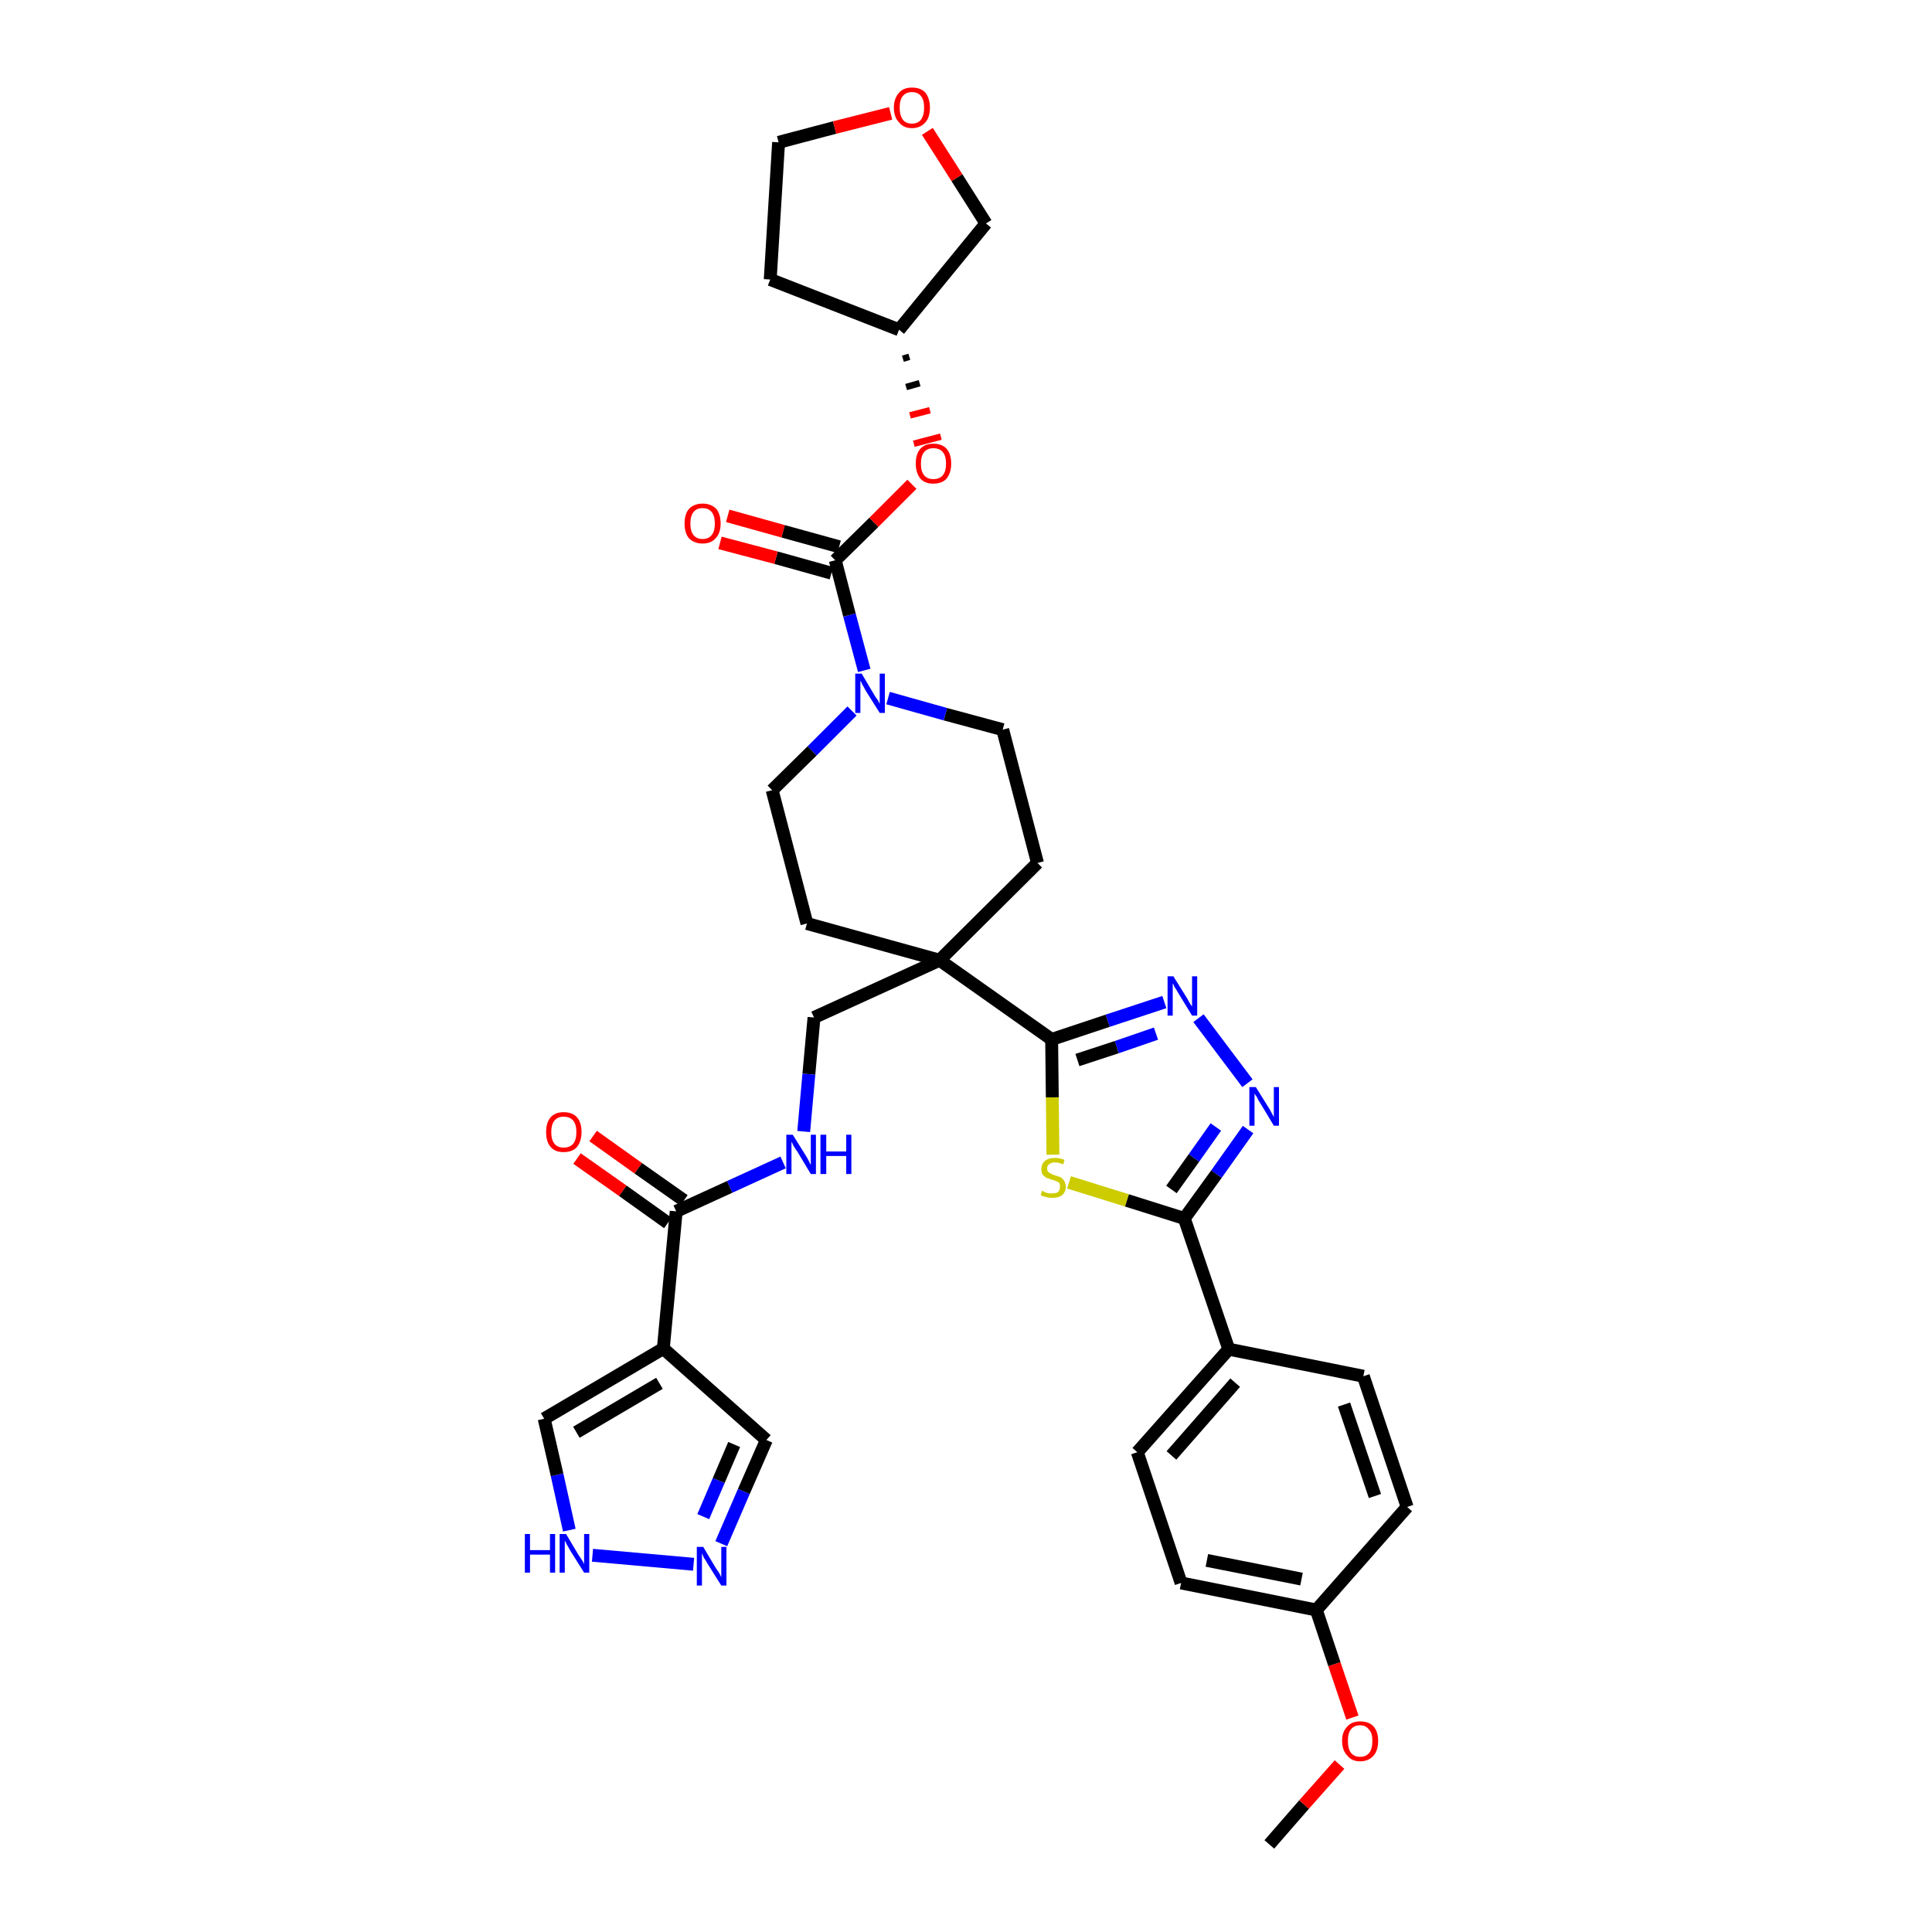 <?xml version='1.0' encoding='iso-8859-1'?>
<svg version='1.1' baseProfile='full'
              xmlns='http://www.w3.org/2000/svg'
                      xmlns:rdkit='http://www.rdkit.org/xml'
                      xmlns:xlink='http://www.w3.org/1999/xlink'
                  xml:space='preserve'
width='300px' height='300px' viewBox='0 0 300 300'>
<!-- END OF HEADER -->
<path class='bond-0 atom-0 atom-1' d='M 197.1,286.4 L 202.5,280.2' style='fill:none;fill-rule:evenodd;stroke:#000000;stroke-width:2.0px;stroke-linecap:butt;stroke-linejoin:miter;stroke-opacity:1' />
<path class='bond-0 atom-0 atom-1' d='M 202.5,280.2 L 208.0,274.0' style='fill:none;fill-rule:evenodd;stroke:#FF0000;stroke-width:2.0px;stroke-linecap:butt;stroke-linejoin:miter;stroke-opacity:1' />
<path class='bond-1 atom-1 atom-2' d='M 210.0,266.7 L 207.2,258.4' style='fill:none;fill-rule:evenodd;stroke:#FF0000;stroke-width:2.0px;stroke-linecap:butt;stroke-linejoin:miter;stroke-opacity:1' />
<path class='bond-1 atom-1 atom-2' d='M 207.2,258.4 L 204.4,250.0' style='fill:none;fill-rule:evenodd;stroke:#000000;stroke-width:2.0px;stroke-linecap:butt;stroke-linejoin:miter;stroke-opacity:1' />
<path class='bond-2 atom-2 atom-3' d='M 204.4,250.0 L 183.4,245.8' style='fill:none;fill-rule:evenodd;stroke:#000000;stroke-width:2.0px;stroke-linecap:butt;stroke-linejoin:miter;stroke-opacity:1' />
<path class='bond-2 atom-2 atom-3' d='M 202.1,245.2 L 187.4,242.3' style='fill:none;fill-rule:evenodd;stroke:#000000;stroke-width:2.0px;stroke-linecap:butt;stroke-linejoin:miter;stroke-opacity:1' />
<path class='bond-35 atom-35 atom-2' d='M 218.5,234.0 L 204.4,250.0' style='fill:none;fill-rule:evenodd;stroke:#000000;stroke-width:2.0px;stroke-linecap:butt;stroke-linejoin:miter;stroke-opacity:1' />
<path class='bond-3 atom-3 atom-4' d='M 183.4,245.8 L 176.6,225.5' style='fill:none;fill-rule:evenodd;stroke:#000000;stroke-width:2.0px;stroke-linecap:butt;stroke-linejoin:miter;stroke-opacity:1' />
<path class='bond-4 atom-4 atom-5' d='M 176.6,225.5 L 190.8,209.5' style='fill:none;fill-rule:evenodd;stroke:#000000;stroke-width:2.0px;stroke-linecap:butt;stroke-linejoin:miter;stroke-opacity:1' />
<path class='bond-4 atom-4 atom-5' d='M 181.9,226.0 L 191.8,214.7' style='fill:none;fill-rule:evenodd;stroke:#000000;stroke-width:2.0px;stroke-linecap:butt;stroke-linejoin:miter;stroke-opacity:1' />
<path class='bond-5 atom-5 atom-6' d='M 190.8,209.5 L 183.9,189.2' style='fill:none;fill-rule:evenodd;stroke:#000000;stroke-width:2.0px;stroke-linecap:butt;stroke-linejoin:miter;stroke-opacity:1' />
<path class='bond-33 atom-5 atom-34' d='M 190.8,209.5 L 211.7,213.7' style='fill:none;fill-rule:evenodd;stroke:#000000;stroke-width:2.0px;stroke-linecap:butt;stroke-linejoin:miter;stroke-opacity:1' />
<path class='bond-6 atom-6 atom-7' d='M 183.9,189.2 L 188.9,182.3' style='fill:none;fill-rule:evenodd;stroke:#000000;stroke-width:2.0px;stroke-linecap:butt;stroke-linejoin:miter;stroke-opacity:1' />
<path class='bond-6 atom-6 atom-7' d='M 188.9,182.3 L 193.8,175.4' style='fill:none;fill-rule:evenodd;stroke:#0000FF;stroke-width:2.0px;stroke-linecap:butt;stroke-linejoin:miter;stroke-opacity:1' />
<path class='bond-6 atom-6 atom-7' d='M 181.9,184.7 L 185.4,179.8' style='fill:none;fill-rule:evenodd;stroke:#000000;stroke-width:2.0px;stroke-linecap:butt;stroke-linejoin:miter;stroke-opacity:1' />
<path class='bond-6 atom-6 atom-7' d='M 185.4,179.8 L 188.8,175.0' style='fill:none;fill-rule:evenodd;stroke:#0000FF;stroke-width:2.0px;stroke-linecap:butt;stroke-linejoin:miter;stroke-opacity:1' />
<path class='bond-36 atom-33 atom-6' d='M 166.0,183.6 L 175.0,186.4' style='fill:none;fill-rule:evenodd;stroke:#CCCC00;stroke-width:2.0px;stroke-linecap:butt;stroke-linejoin:miter;stroke-opacity:1' />
<path class='bond-36 atom-33 atom-6' d='M 175.0,186.4 L 183.9,189.2' style='fill:none;fill-rule:evenodd;stroke:#000000;stroke-width:2.0px;stroke-linecap:butt;stroke-linejoin:miter;stroke-opacity:1' />
<path class='bond-7 atom-7 atom-8' d='M 193.7,168.2 L 186.1,158.1' style='fill:none;fill-rule:evenodd;stroke:#0000FF;stroke-width:2.0px;stroke-linecap:butt;stroke-linejoin:miter;stroke-opacity:1' />
<path class='bond-8 atom-8 atom-9' d='M 180.8,155.6 L 172.0,158.5' style='fill:none;fill-rule:evenodd;stroke:#0000FF;stroke-width:2.0px;stroke-linecap:butt;stroke-linejoin:miter;stroke-opacity:1' />
<path class='bond-8 atom-8 atom-9' d='M 172.0,158.5 L 163.3,161.4' style='fill:none;fill-rule:evenodd;stroke:#000000;stroke-width:2.0px;stroke-linecap:butt;stroke-linejoin:miter;stroke-opacity:1' />
<path class='bond-8 atom-8 atom-9' d='M 179.5,160.5 L 173.4,162.6' style='fill:none;fill-rule:evenodd;stroke:#0000FF;stroke-width:2.0px;stroke-linecap:butt;stroke-linejoin:miter;stroke-opacity:1' />
<path class='bond-8 atom-8 atom-9' d='M 173.4,162.6 L 167.3,164.6' style='fill:none;fill-rule:evenodd;stroke:#000000;stroke-width:2.0px;stroke-linecap:butt;stroke-linejoin:miter;stroke-opacity:1' />
<path class='bond-9 atom-9 atom-10' d='M 163.3,161.4 L 145.9,149.1' style='fill:none;fill-rule:evenodd;stroke:#000000;stroke-width:2.0px;stroke-linecap:butt;stroke-linejoin:miter;stroke-opacity:1' />
<path class='bond-32 atom-9 atom-33' d='M 163.3,161.4 L 163.4,170.4' style='fill:none;fill-rule:evenodd;stroke:#000000;stroke-width:2.0px;stroke-linecap:butt;stroke-linejoin:miter;stroke-opacity:1' />
<path class='bond-32 atom-9 atom-33' d='M 163.4,170.4 L 163.5,179.3' style='fill:none;fill-rule:evenodd;stroke:#CCCC00;stroke-width:2.0px;stroke-linecap:butt;stroke-linejoin:miter;stroke-opacity:1' />
<path class='bond-10 atom-10 atom-11' d='M 145.9,149.1 L 126.4,158.0' style='fill:none;fill-rule:evenodd;stroke:#000000;stroke-width:2.0px;stroke-linecap:butt;stroke-linejoin:miter;stroke-opacity:1' />
<path class='bond-19 atom-10 atom-20' d='M 145.9,149.1 L 161.1,134.0' style='fill:none;fill-rule:evenodd;stroke:#000000;stroke-width:2.0px;stroke-linecap:butt;stroke-linejoin:miter;stroke-opacity:1' />
<path class='bond-37 atom-32 atom-10' d='M 125.3,143.4 L 145.9,149.1' style='fill:none;fill-rule:evenodd;stroke:#000000;stroke-width:2.0px;stroke-linecap:butt;stroke-linejoin:miter;stroke-opacity:1' />
<path class='bond-11 atom-11 atom-12' d='M 126.4,158.0 L 125.6,166.8' style='fill:none;fill-rule:evenodd;stroke:#000000;stroke-width:2.0px;stroke-linecap:butt;stroke-linejoin:miter;stroke-opacity:1' />
<path class='bond-11 atom-11 atom-12' d='M 125.6,166.8 L 124.8,175.7' style='fill:none;fill-rule:evenodd;stroke:#0000FF;stroke-width:2.0px;stroke-linecap:butt;stroke-linejoin:miter;stroke-opacity:1' />
<path class='bond-12 atom-12 atom-13' d='M 121.6,180.5 L 113.3,184.3' style='fill:none;fill-rule:evenodd;stroke:#0000FF;stroke-width:2.0px;stroke-linecap:butt;stroke-linejoin:miter;stroke-opacity:1' />
<path class='bond-12 atom-12 atom-13' d='M 113.3,184.3 L 105.0,188.1' style='fill:none;fill-rule:evenodd;stroke:#000000;stroke-width:2.0px;stroke-linecap:butt;stroke-linejoin:miter;stroke-opacity:1' />
<path class='bond-13 atom-13 atom-14' d='M 106.2,186.4 L 99.1,181.4' style='fill:none;fill-rule:evenodd;stroke:#000000;stroke-width:2.0px;stroke-linecap:butt;stroke-linejoin:miter;stroke-opacity:1' />
<path class='bond-13 atom-13 atom-14' d='M 99.1,181.4 L 92.1,176.4' style='fill:none;fill-rule:evenodd;stroke:#FF0000;stroke-width:2.0px;stroke-linecap:butt;stroke-linejoin:miter;stroke-opacity:1' />
<path class='bond-13 atom-13 atom-14' d='M 103.7,189.9 L 96.7,184.9' style='fill:none;fill-rule:evenodd;stroke:#000000;stroke-width:2.0px;stroke-linecap:butt;stroke-linejoin:miter;stroke-opacity:1' />
<path class='bond-13 atom-13 atom-14' d='M 96.7,184.9 L 89.6,179.9' style='fill:none;fill-rule:evenodd;stroke:#FF0000;stroke-width:2.0px;stroke-linecap:butt;stroke-linejoin:miter;stroke-opacity:1' />
<path class='bond-14 atom-13 atom-15' d='M 105.0,188.1 L 103.0,209.4' style='fill:none;fill-rule:evenodd;stroke:#000000;stroke-width:2.0px;stroke-linecap:butt;stroke-linejoin:miter;stroke-opacity:1' />
<path class='bond-15 atom-15 atom-16' d='M 103.0,209.4 L 119.0,223.6' style='fill:none;fill-rule:evenodd;stroke:#000000;stroke-width:2.0px;stroke-linecap:butt;stroke-linejoin:miter;stroke-opacity:1' />
<path class='bond-38 atom-19 atom-15' d='M 84.5,220.3 L 103.0,209.4' style='fill:none;fill-rule:evenodd;stroke:#000000;stroke-width:2.0px;stroke-linecap:butt;stroke-linejoin:miter;stroke-opacity:1' />
<path class='bond-38 atom-19 atom-15' d='M 89.5,222.4 L 102.4,214.8' style='fill:none;fill-rule:evenodd;stroke:#000000;stroke-width:2.0px;stroke-linecap:butt;stroke-linejoin:miter;stroke-opacity:1' />
<path class='bond-16 atom-16 atom-17' d='M 119.0,223.6 L 115.5,231.6' style='fill:none;fill-rule:evenodd;stroke:#000000;stroke-width:2.0px;stroke-linecap:butt;stroke-linejoin:miter;stroke-opacity:1' />
<path class='bond-16 atom-16 atom-17' d='M 115.5,231.6 L 112.0,239.7' style='fill:none;fill-rule:evenodd;stroke:#0000FF;stroke-width:2.0px;stroke-linecap:butt;stroke-linejoin:miter;stroke-opacity:1' />
<path class='bond-16 atom-16 atom-17' d='M 114.0,224.3 L 111.6,229.9' style='fill:none;fill-rule:evenodd;stroke:#000000;stroke-width:2.0px;stroke-linecap:butt;stroke-linejoin:miter;stroke-opacity:1' />
<path class='bond-16 atom-16 atom-17' d='M 111.6,229.9 L 109.2,235.5' style='fill:none;fill-rule:evenodd;stroke:#0000FF;stroke-width:2.0px;stroke-linecap:butt;stroke-linejoin:miter;stroke-opacity:1' />
<path class='bond-17 atom-17 atom-18' d='M 107.7,242.9 L 92.0,241.5' style='fill:none;fill-rule:evenodd;stroke:#0000FF;stroke-width:2.0px;stroke-linecap:butt;stroke-linejoin:miter;stroke-opacity:1' />
<path class='bond-18 atom-18 atom-19' d='M 88.4,237.6 L 86.5,229.0' style='fill:none;fill-rule:evenodd;stroke:#0000FF;stroke-width:2.0px;stroke-linecap:butt;stroke-linejoin:miter;stroke-opacity:1' />
<path class='bond-18 atom-18 atom-19' d='M 86.5,229.0 L 84.5,220.3' style='fill:none;fill-rule:evenodd;stroke:#000000;stroke-width:2.0px;stroke-linecap:butt;stroke-linejoin:miter;stroke-opacity:1' />
<path class='bond-20 atom-20 atom-21' d='M 161.1,134.0 L 155.7,113.3' style='fill:none;fill-rule:evenodd;stroke:#000000;stroke-width:2.0px;stroke-linecap:butt;stroke-linejoin:miter;stroke-opacity:1' />
<path class='bond-21 atom-21 atom-22' d='M 155.7,113.3 L 146.8,110.9' style='fill:none;fill-rule:evenodd;stroke:#000000;stroke-width:2.0px;stroke-linecap:butt;stroke-linejoin:miter;stroke-opacity:1' />
<path class='bond-21 atom-21 atom-22' d='M 146.8,110.9 L 137.9,108.4' style='fill:none;fill-rule:evenodd;stroke:#0000FF;stroke-width:2.0px;stroke-linecap:butt;stroke-linejoin:miter;stroke-opacity:1' />
<path class='bond-22 atom-22 atom-23' d='M 134.2,104.1 L 131.9,95.5' style='fill:none;fill-rule:evenodd;stroke:#0000FF;stroke-width:2.0px;stroke-linecap:butt;stroke-linejoin:miter;stroke-opacity:1' />
<path class='bond-22 atom-22 atom-23' d='M 131.9,95.5 L 129.7,87.0' style='fill:none;fill-rule:evenodd;stroke:#000000;stroke-width:2.0px;stroke-linecap:butt;stroke-linejoin:miter;stroke-opacity:1' />
<path class='bond-30 atom-22 atom-31' d='M 132.3,110.4 L 126.1,116.6' style='fill:none;fill-rule:evenodd;stroke:#0000FF;stroke-width:2.0px;stroke-linecap:butt;stroke-linejoin:miter;stroke-opacity:1' />
<path class='bond-30 atom-22 atom-31' d='M 126.1,116.6 L 119.9,122.7' style='fill:none;fill-rule:evenodd;stroke:#000000;stroke-width:2.0px;stroke-linecap:butt;stroke-linejoin:miter;stroke-opacity:1' />
<path class='bond-23 atom-23 atom-24' d='M 130.3,84.9 L 121.6,82.5' style='fill:none;fill-rule:evenodd;stroke:#000000;stroke-width:2.0px;stroke-linecap:butt;stroke-linejoin:miter;stroke-opacity:1' />
<path class='bond-23 atom-23 atom-24' d='M 121.6,82.5 L 113.0,80.1' style='fill:none;fill-rule:evenodd;stroke:#FF0000;stroke-width:2.0px;stroke-linecap:butt;stroke-linejoin:miter;stroke-opacity:1' />
<path class='bond-23 atom-23 atom-24' d='M 129.1,89.0 L 120.5,86.6' style='fill:none;fill-rule:evenodd;stroke:#000000;stroke-width:2.0px;stroke-linecap:butt;stroke-linejoin:miter;stroke-opacity:1' />
<path class='bond-23 atom-23 atom-24' d='M 120.5,86.6 L 111.8,84.3' style='fill:none;fill-rule:evenodd;stroke:#FF0000;stroke-width:2.0px;stroke-linecap:butt;stroke-linejoin:miter;stroke-opacity:1' />
<path class='bond-24 atom-23 atom-25' d='M 129.7,87.0 L 135.7,81.1' style='fill:none;fill-rule:evenodd;stroke:#000000;stroke-width:2.0px;stroke-linecap:butt;stroke-linejoin:miter;stroke-opacity:1' />
<path class='bond-24 atom-23 atom-25' d='M 135.7,81.1 L 141.6,75.2' style='fill:none;fill-rule:evenodd;stroke:#FF0000;stroke-width:2.0px;stroke-linecap:butt;stroke-linejoin:miter;stroke-opacity:1' />
<path class='bond-25 atom-26 atom-25' d='M 140.2,55.7 L 141.2,55.4' style='fill:none;fill-rule:evenodd;stroke:#000000;stroke-width:1.0px;stroke-linecap:butt;stroke-linejoin:miter;stroke-opacity:1' />
<path class='bond-25 atom-26 atom-25' d='M 140.7,60.1 L 142.8,59.5' style='fill:none;fill-rule:evenodd;stroke:#000000;stroke-width:1.0px;stroke-linecap:butt;stroke-linejoin:miter;stroke-opacity:1' />
<path class='bond-25 atom-26 atom-25' d='M 141.3,64.5 L 144.4,63.7' style='fill:none;fill-rule:evenodd;stroke:#FF0000;stroke-width:1.0px;stroke-linecap:butt;stroke-linejoin:miter;stroke-opacity:1' />
<path class='bond-25 atom-26 atom-25' d='M 141.9,68.9 L 146.1,67.8' style='fill:none;fill-rule:evenodd;stroke:#FF0000;stroke-width:1.0px;stroke-linecap:butt;stroke-linejoin:miter;stroke-opacity:1' />
<path class='bond-26 atom-26 atom-27' d='M 139.6,51.2 L 119.6,43.4' style='fill:none;fill-rule:evenodd;stroke:#000000;stroke-width:2.0px;stroke-linecap:butt;stroke-linejoin:miter;stroke-opacity:1' />
<path class='bond-39 atom-30 atom-26' d='M 153.1,34.7 L 139.6,51.2' style='fill:none;fill-rule:evenodd;stroke:#000000;stroke-width:2.0px;stroke-linecap:butt;stroke-linejoin:miter;stroke-opacity:1' />
<path class='bond-27 atom-27 atom-28' d='M 119.6,43.4 L 120.9,22.1' style='fill:none;fill-rule:evenodd;stroke:#000000;stroke-width:2.0px;stroke-linecap:butt;stroke-linejoin:miter;stroke-opacity:1' />
<path class='bond-28 atom-28 atom-29' d='M 120.9,22.1 L 129.6,19.8' style='fill:none;fill-rule:evenodd;stroke:#000000;stroke-width:2.0px;stroke-linecap:butt;stroke-linejoin:miter;stroke-opacity:1' />
<path class='bond-28 atom-28 atom-29' d='M 129.6,19.8 L 138.3,17.6' style='fill:none;fill-rule:evenodd;stroke:#FF0000;stroke-width:2.0px;stroke-linecap:butt;stroke-linejoin:miter;stroke-opacity:1' />
<path class='bond-29 atom-29 atom-30' d='M 144.0,20.4 L 148.6,27.6' style='fill:none;fill-rule:evenodd;stroke:#FF0000;stroke-width:2.0px;stroke-linecap:butt;stroke-linejoin:miter;stroke-opacity:1' />
<path class='bond-29 atom-29 atom-30' d='M 148.6,27.6 L 153.1,34.7' style='fill:none;fill-rule:evenodd;stroke:#000000;stroke-width:2.0px;stroke-linecap:butt;stroke-linejoin:miter;stroke-opacity:1' />
<path class='bond-31 atom-31 atom-32' d='M 119.9,122.7 L 125.3,143.4' style='fill:none;fill-rule:evenodd;stroke:#000000;stroke-width:2.0px;stroke-linecap:butt;stroke-linejoin:miter;stroke-opacity:1' />
<path class='bond-34 atom-34 atom-35' d='M 211.7,213.7 L 218.5,234.0' style='fill:none;fill-rule:evenodd;stroke:#000000;stroke-width:2.0px;stroke-linecap:butt;stroke-linejoin:miter;stroke-opacity:1' />
<path class='bond-34 atom-34 atom-35' d='M 208.7,218.1 L 213.5,232.3' style='fill:none;fill-rule:evenodd;stroke:#000000;stroke-width:2.0px;stroke-linecap:butt;stroke-linejoin:miter;stroke-opacity:1' />
<path  class='atom-1' d='M 208.4 270.3
Q 208.4 268.9, 209.2 268.1
Q 209.9 267.3, 211.2 267.3
Q 212.6 267.3, 213.3 268.1
Q 214.0 268.9, 214.0 270.3
Q 214.0 271.8, 213.3 272.6
Q 212.5 273.5, 211.2 273.5
Q 209.9 273.5, 209.2 272.6
Q 208.4 271.8, 208.4 270.3
M 211.2 272.8
Q 212.1 272.8, 212.6 272.2
Q 213.1 271.6, 213.1 270.3
Q 213.1 269.1, 212.6 268.6
Q 212.1 267.9, 211.2 267.9
Q 210.3 267.9, 209.8 268.5
Q 209.3 269.1, 209.3 270.3
Q 209.3 271.6, 209.8 272.2
Q 210.3 272.8, 211.2 272.8
' fill='#FF0000'/>
<path  class='atom-7' d='M 195.0 168.8
L 197.0 172.0
Q 197.2 172.3, 197.5 172.9
Q 197.8 173.4, 197.8 173.5
L 197.8 168.8
L 198.6 168.8
L 198.6 174.8
L 197.8 174.8
L 195.7 171.3
Q 195.4 170.9, 195.2 170.4
Q 194.9 170.0, 194.8 169.8
L 194.8 174.8
L 194.0 174.8
L 194.0 168.8
L 195.0 168.8
' fill='#0000FF'/>
<path  class='atom-8' d='M 182.2 151.6
L 184.2 154.8
Q 184.4 155.1, 184.7 155.7
Q 185.1 156.3, 185.1 156.3
L 185.1 151.6
L 185.9 151.6
L 185.9 157.7
L 185.1 157.7
L 182.9 154.1
Q 182.7 153.7, 182.4 153.3
Q 182.2 152.8, 182.1 152.7
L 182.1 157.7
L 181.3 157.7
L 181.3 151.6
L 182.2 151.6
' fill='#0000FF'/>
<path  class='atom-12' d='M 123.1 176.2
L 125.1 179.4
Q 125.3 179.7, 125.6 180.3
Q 125.9 180.9, 125.9 180.9
L 125.9 176.2
L 126.7 176.2
L 126.7 182.3
L 125.9 182.3
L 123.8 178.8
Q 123.5 178.4, 123.2 177.9
Q 123.0 177.4, 122.9 177.3
L 122.9 182.3
L 122.1 182.3
L 122.1 176.2
L 123.1 176.2
' fill='#0000FF'/>
<path  class='atom-12' d='M 127.4 176.2
L 128.3 176.2
L 128.3 178.8
L 131.4 178.8
L 131.4 176.2
L 132.2 176.2
L 132.2 182.3
L 131.4 182.3
L 131.4 179.5
L 128.3 179.5
L 128.3 182.3
L 127.4 182.3
L 127.4 176.2
' fill='#0000FF'/>
<path  class='atom-14' d='M 84.8 175.8
Q 84.8 174.3, 85.5 173.5
Q 86.2 172.7, 87.5 172.7
Q 88.9 172.7, 89.6 173.5
Q 90.3 174.3, 90.3 175.8
Q 90.3 177.2, 89.6 178.1
Q 88.9 178.9, 87.5 178.9
Q 86.2 178.9, 85.5 178.1
Q 84.8 177.3, 84.8 175.8
M 87.5 178.2
Q 88.5 178.2, 89.0 177.6
Q 89.5 177.0, 89.5 175.8
Q 89.5 174.6, 89.0 174.0
Q 88.5 173.4, 87.5 173.4
Q 86.6 173.4, 86.1 174.0
Q 85.6 174.6, 85.6 175.8
Q 85.6 177.0, 86.1 177.6
Q 86.6 178.2, 87.5 178.2
' fill='#FF0000'/>
<path  class='atom-17' d='M 109.2 240.2
L 111.1 243.4
Q 111.3 243.7, 111.7 244.3
Q 112.0 244.9, 112.0 244.9
L 112.0 240.2
L 112.8 240.2
L 112.8 246.2
L 112.0 246.2
L 109.8 242.7
Q 109.6 242.3, 109.3 241.9
Q 109.1 241.4, 109.0 241.2
L 109.0 246.2
L 108.2 246.2
L 108.2 240.2
L 109.2 240.2
' fill='#0000FF'/>
<path  class='atom-18' d='M 81.5 238.2
L 82.3 238.2
L 82.3 240.7
L 85.4 240.7
L 85.4 238.2
L 86.2 238.2
L 86.2 244.2
L 85.4 244.2
L 85.4 241.4
L 82.3 241.4
L 82.3 244.2
L 81.5 244.2
L 81.5 238.2
' fill='#0000FF'/>
<path  class='atom-18' d='M 87.9 238.2
L 89.8 241.4
Q 90.0 241.7, 90.4 242.3
Q 90.7 242.8, 90.7 242.9
L 90.7 238.2
L 91.5 238.2
L 91.5 244.2
L 90.7 244.2
L 88.5 240.7
Q 88.3 240.3, 88.0 239.8
Q 87.8 239.4, 87.7 239.2
L 87.7 244.2
L 86.9 244.2
L 86.9 238.2
L 87.9 238.2
' fill='#0000FF'/>
<path  class='atom-22' d='M 133.8 104.6
L 135.7 107.8
Q 135.9 108.2, 136.3 108.7
Q 136.6 109.3, 136.6 109.3
L 136.6 104.6
L 137.4 104.6
L 137.4 110.7
L 136.6 110.7
L 134.4 107.2
Q 134.2 106.8, 133.9 106.3
Q 133.7 105.8, 133.6 105.7
L 133.6 110.7
L 132.8 110.7
L 132.8 104.6
L 133.8 104.6
' fill='#0000FF'/>
<path  class='atom-24' d='M 106.3 81.3
Q 106.3 79.8, 107.0 79.0
Q 107.8 78.2, 109.1 78.2
Q 110.4 78.2, 111.2 79.0
Q 111.9 79.8, 111.9 81.3
Q 111.9 82.8, 111.1 83.6
Q 110.4 84.4, 109.1 84.4
Q 107.8 84.4, 107.0 83.6
Q 106.3 82.8, 106.3 81.3
M 109.1 83.7
Q 110.0 83.7, 110.5 83.1
Q 111.0 82.5, 111.0 81.3
Q 111.0 80.1, 110.5 79.5
Q 110.0 78.9, 109.1 78.9
Q 108.2 78.9, 107.7 79.5
Q 107.2 80.1, 107.2 81.3
Q 107.2 82.5, 107.7 83.1
Q 108.2 83.7, 109.1 83.7
' fill='#FF0000'/>
<path  class='atom-25' d='M 142.2 72.0
Q 142.2 70.5, 142.9 69.7
Q 143.6 68.9, 144.9 68.9
Q 146.3 68.9, 147.0 69.7
Q 147.7 70.5, 147.7 72.0
Q 147.7 73.4, 147.0 74.3
Q 146.3 75.1, 144.9 75.1
Q 143.6 75.1, 142.9 74.3
Q 142.2 73.4, 142.2 72.0
M 144.9 74.4
Q 145.9 74.4, 146.4 73.8
Q 146.9 73.2, 146.9 72.0
Q 146.9 70.8, 146.4 70.2
Q 145.9 69.6, 144.9 69.6
Q 144.0 69.6, 143.5 70.2
Q 143.0 70.8, 143.0 72.0
Q 143.0 73.2, 143.5 73.8
Q 144.0 74.4, 144.9 74.4
' fill='#FF0000'/>
<path  class='atom-29' d='M 138.8 16.7
Q 138.8 15.3, 139.6 14.4
Q 140.3 13.6, 141.6 13.6
Q 143.0 13.6, 143.7 14.4
Q 144.4 15.3, 144.4 16.7
Q 144.4 18.2, 143.7 19.0
Q 142.9 19.9, 141.6 19.9
Q 140.3 19.9, 139.6 19.0
Q 138.8 18.2, 138.8 16.7
M 141.6 19.2
Q 142.5 19.2, 143.0 18.6
Q 143.5 17.9, 143.5 16.7
Q 143.5 15.5, 143.0 14.9
Q 142.5 14.3, 141.6 14.3
Q 140.7 14.3, 140.2 14.9
Q 139.7 15.5, 139.7 16.7
Q 139.7 17.9, 140.2 18.6
Q 140.7 19.2, 141.6 19.2
' fill='#FF0000'/>
<path  class='atom-33' d='M 161.8 184.9
Q 161.9 184.9, 162.2 185.1
Q 162.5 185.2, 162.8 185.3
Q 163.1 185.3, 163.4 185.3
Q 164.0 185.3, 164.3 185.1
Q 164.6 184.8, 164.6 184.3
Q 164.6 183.9, 164.5 183.7
Q 164.3 183.5, 164.0 183.4
Q 163.8 183.3, 163.4 183.2
Q 162.8 183.0, 162.5 182.9
Q 162.2 182.7, 161.9 182.4
Q 161.7 182.1, 161.7 181.5
Q 161.7 180.8, 162.2 180.3
Q 162.8 179.8, 163.8 179.8
Q 164.5 179.8, 165.3 180.1
L 165.1 180.8
Q 164.4 180.5, 163.8 180.5
Q 163.2 180.5, 162.9 180.8
Q 162.6 181.0, 162.6 181.4
Q 162.6 181.7, 162.7 181.9
Q 162.9 182.1, 163.1 182.2
Q 163.4 182.4, 163.8 182.5
Q 164.4 182.7, 164.7 182.8
Q 165.0 183.0, 165.2 183.3
Q 165.5 183.7, 165.5 184.3
Q 165.5 185.1, 164.9 185.6
Q 164.4 186.0, 163.4 186.0
Q 162.9 186.0, 162.5 185.9
Q 162.1 185.8, 161.6 185.6
L 161.8 184.9
' fill='#CCCC00'/>
</svg>
